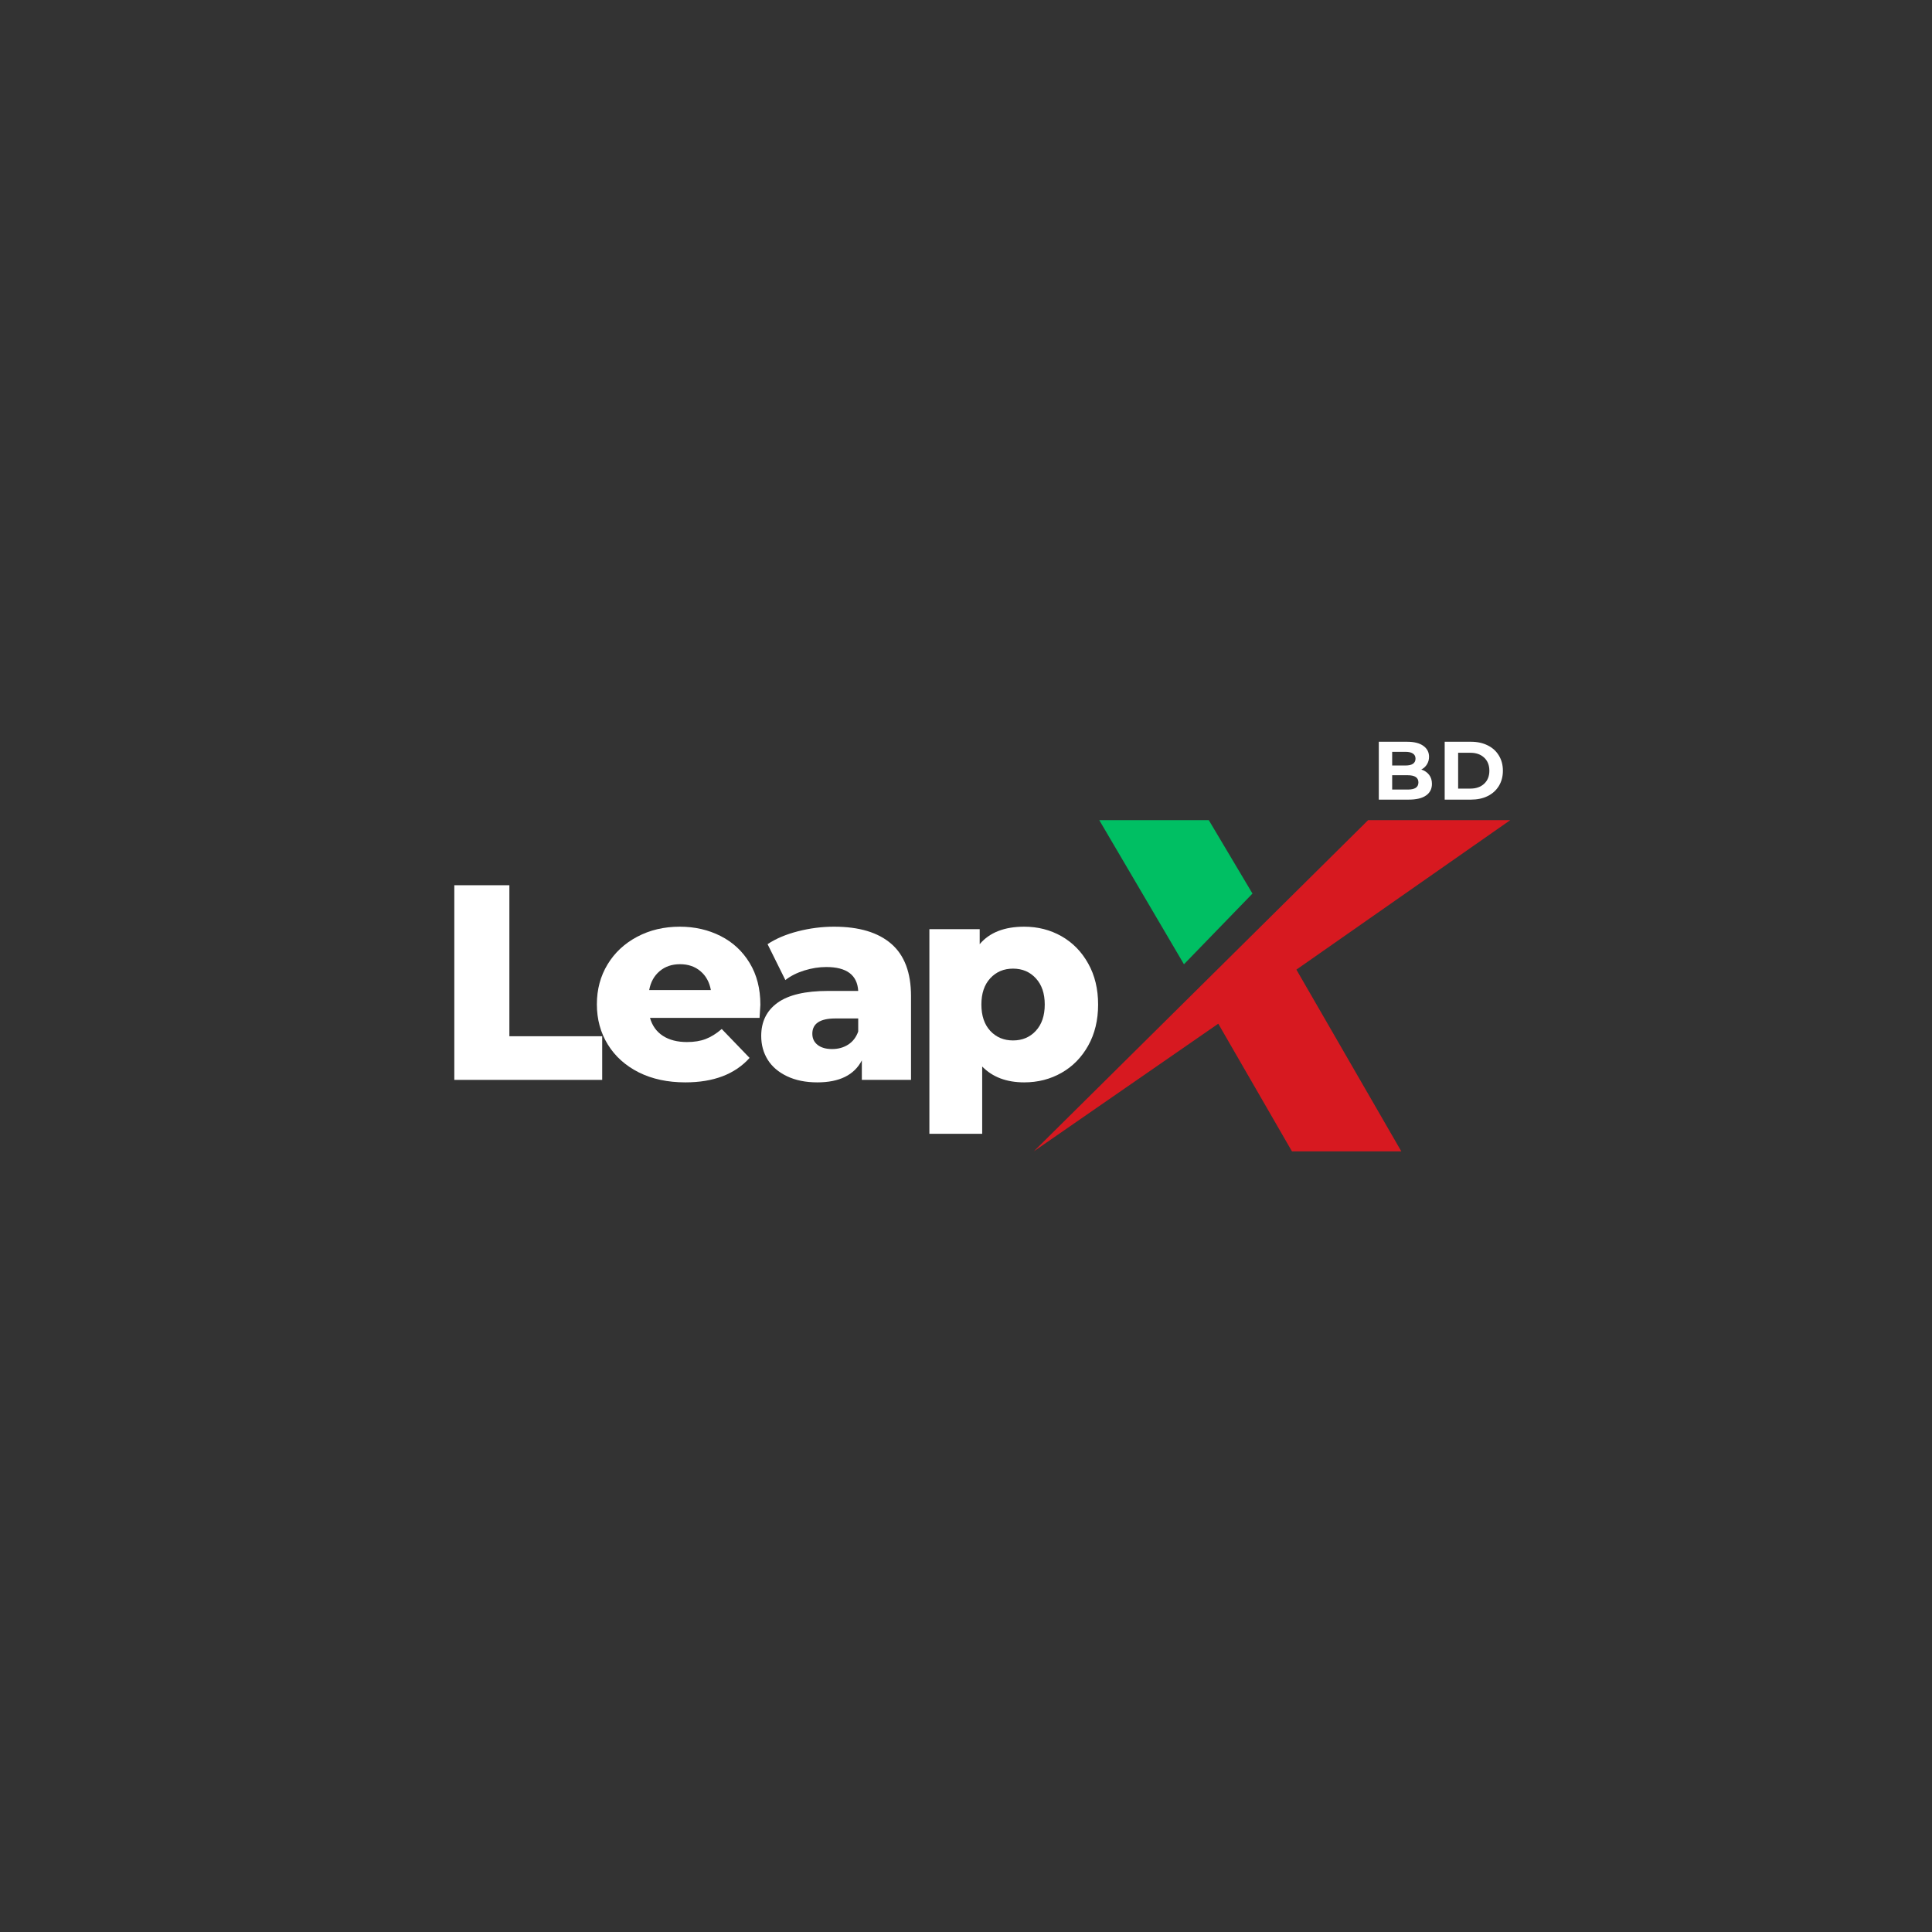 <svg xmlns="http://www.w3.org/2000/svg" xmlns:xlink="http://www.w3.org/1999/xlink" width="500" zoomAndPan="magnify" viewBox="0 0 375 375" height="500" preserveAspectRatio="xMidYMid meet" version="1.0"><rect x="0" y="0" width="375" height="375" fill="#333333" stroke="none"/><defs><g/><clipPath id="96d69f6d1a"><rect x="0" width="180" y="0" height="68"/></clipPath><clipPath id="d89f51c205"><rect x="0" width="29" y="0" height="20"/></clipPath><clipPath id="4bd00380c7"><path d="M 200.551 159.207 L 293.551 159.207 L 293.551 223.707 L 200.551 223.707 Z M 200.551 159.207 " clip-rule="nonzero"/></clipPath><clipPath id="686e507705"><path d="M 213 159.207 L 244 159.207 L 244 188 L 213 188 Z M 213 159.207 " clip-rule="nonzero"/></clipPath></defs><g transform="matrix(1, 0, 0, 1, 84, 156)"><g clip-path="url(#96d69f6d1a)"><g fill="#ffffff" fill-opacity="1"><g transform="translate(0.401, 53.604)"><g><path d="M 3.781 -37.781 L 14.469 -37.781 L 14.469 -8.469 L 32.484 -8.469 L 32.484 0 L 3.781 0 Z M 3.781 -37.781 "/></g></g></g><g fill="#ffffff" fill-opacity="1"><g transform="translate(30.4, 53.604)"><g><path d="M 33.188 -14.578 C 33.188 -14.504 33.133 -13.656 33.031 -12.031 L 11.766 -12.031 C 12.191 -10.52 13.023 -9.359 14.266 -8.547 C 15.516 -7.742 17.07 -7.344 18.938 -7.344 C 20.344 -7.344 21.555 -7.539 22.578 -7.938 C 23.609 -8.332 24.645 -8.977 25.688 -9.875 L 31.094 -4.266 C 28.25 -1.098 24.094 0.484 18.625 0.484 C 15.195 0.484 12.188 -0.16 9.594 -1.453 C 7.008 -2.754 5.004 -4.555 3.578 -6.859 C 2.16 -9.16 1.453 -11.766 1.453 -14.672 C 1.453 -17.555 2.145 -20.141 3.531 -22.422 C 4.914 -24.703 6.832 -26.488 9.281 -27.781 C 11.727 -29.082 14.484 -29.734 17.547 -29.734 C 20.453 -29.734 23.094 -29.129 25.469 -27.922 C 27.844 -26.723 29.723 -24.977 31.109 -22.688 C 32.492 -20.406 33.188 -17.703 33.188 -14.578 Z M 17.594 -22.453 C 16.008 -22.453 14.688 -22 13.625 -21.094 C 12.562 -20.195 11.891 -18.977 11.609 -17.438 L 23.578 -17.438 C 23.297 -18.977 22.625 -20.195 21.562 -21.094 C 20.5 -22 19.176 -22.453 17.594 -22.453 Z M 17.594 -22.453 "/></g></g></g><g fill="#ffffff" fill-opacity="1"><g transform="translate(62.126, 53.604)"><g><path d="M 15.766 -29.734 C 20.617 -29.734 24.32 -28.625 26.875 -26.406 C 29.426 -24.195 30.703 -20.812 30.703 -16.25 L 30.703 0 L 21.156 0 L 21.156 -3.781 C 19.676 -0.938 16.797 0.484 12.516 0.484 C 10.254 0.484 8.297 0.086 6.641 -0.703 C 4.984 -1.492 3.734 -2.562 2.891 -3.906 C 2.047 -5.258 1.625 -6.801 1.625 -8.531 C 1.625 -11.301 2.68 -13.445 4.797 -14.969 C 6.922 -16.5 10.195 -17.266 14.625 -17.266 L 20.453 -17.266 C 20.273 -20.359 18.207 -21.906 14.25 -21.906 C 12.844 -21.906 11.422 -21.68 9.984 -21.234 C 8.547 -20.785 7.32 -20.164 6.312 -19.375 L 2.859 -26.344 C 4.473 -27.414 6.441 -28.25 8.766 -28.844 C 11.086 -29.438 13.422 -29.734 15.766 -29.734 Z M 15.375 -5.984 C 16.562 -5.984 17.602 -6.27 18.5 -6.844 C 19.406 -7.426 20.055 -8.273 20.453 -9.391 L 20.453 -11.922 L 16.031 -11.922 C 13.039 -11.922 11.547 -10.93 11.547 -8.953 C 11.547 -8.055 11.883 -7.336 12.562 -6.797 C 13.25 -6.254 14.188 -5.984 15.375 -5.984 Z M 15.375 -5.984 "/></g></g></g><g fill="#ffffff" fill-opacity="1"><g transform="translate(93.096, 53.604)"><g><path d="M 21.703 -29.734 C 24.359 -29.734 26.773 -29.113 28.953 -27.875 C 31.129 -26.633 32.852 -24.867 34.125 -22.578 C 35.406 -20.297 36.047 -17.645 36.047 -14.625 C 36.047 -11.602 35.406 -8.945 34.125 -6.656 C 32.852 -4.375 31.129 -2.613 28.953 -1.375 C 26.773 -0.133 24.359 0.484 21.703 0.484 C 18.273 0.484 15.555 -0.539 13.547 -2.594 L 13.547 10.469 L 3.297 10.469 L 3.297 -29.25 L 13.062 -29.25 L 13.062 -26.344 C 14.969 -28.602 17.848 -29.734 21.703 -29.734 Z M 19.531 -7.656 C 21.332 -7.656 22.805 -8.273 23.953 -9.516 C 25.109 -10.766 25.688 -12.469 25.688 -14.625 C 25.688 -16.781 25.109 -18.477 23.953 -19.719 C 22.805 -20.969 21.332 -21.594 19.531 -21.594 C 17.738 -21.594 16.266 -20.969 15.109 -19.719 C 13.961 -18.477 13.391 -16.781 13.391 -14.625 C 13.391 -12.469 13.961 -10.766 15.109 -9.516 C 16.266 -8.273 17.738 -7.656 19.531 -7.656 Z M 19.531 -7.656 "/></g></g></g><g fill="#ffffff" fill-opacity="1"><g transform="translate(127.684, 53.604)"><g/></g></g><g fill="#ffffff" fill-opacity="1"><g transform="translate(140.471, 53.604)"><g/></g></g><g fill="#ffffff" fill-opacity="1"><g transform="translate(153.258, 53.604)"><g/></g></g><g fill="#ffffff" fill-opacity="1"><g transform="translate(166.045, 53.604)"><g/></g></g></g></g><g transform="matrix(1, 0, 0, 1, 265, 140)"><g clip-path="url(#d89f51c205)"><g fill="#ffffff" fill-opacity="1"><g transform="translate(1.298, 15.207)"><g><path d="M 9.578 -5.844 C 10.223 -5.633 10.727 -5.289 11.094 -4.812 C 11.457 -4.344 11.641 -3.758 11.641 -3.062 C 11.641 -2.082 11.254 -1.328 10.484 -0.797 C 9.723 -0.266 8.609 0 7.141 0 L 1.328 0 L 1.328 -11.234 L 6.812 -11.234 C 8.188 -11.234 9.238 -10.969 9.969 -10.438 C 10.707 -9.914 11.078 -9.207 11.078 -8.312 C 11.078 -7.77 10.941 -7.281 10.672 -6.844 C 10.41 -6.414 10.047 -6.082 9.578 -5.844 Z M 3.922 -9.281 L 3.922 -6.625 L 6.5 -6.625 C 7.145 -6.625 7.629 -6.734 7.953 -6.953 C 8.285 -7.18 8.453 -7.516 8.453 -7.953 C 8.453 -8.391 8.285 -8.719 7.953 -8.938 C 7.629 -9.164 7.145 -9.281 6.5 -9.281 Z M 6.953 -1.953 C 7.629 -1.953 8.141 -2.062 8.484 -2.281 C 8.836 -2.508 9.016 -2.863 9.016 -3.344 C 9.016 -4.27 8.328 -4.734 6.953 -4.734 L 3.922 -4.734 L 3.922 -1.953 Z M 6.953 -1.953 "/></g></g></g><g fill="#ffffff" fill-opacity="1"><g transform="translate(14.085, 15.207)"><g><path d="M 1.328 -11.234 L 6.438 -11.234 C 7.656 -11.234 8.734 -11 9.672 -10.531 C 10.609 -10.07 11.332 -9.414 11.844 -8.562 C 12.363 -7.719 12.625 -6.734 12.625 -5.609 C 12.625 -4.492 12.363 -3.508 11.844 -2.656 C 11.332 -1.812 10.609 -1.156 9.672 -0.688 C 8.734 -0.227 7.656 0 6.438 0 L 1.328 0 Z M 6.312 -2.141 C 7.426 -2.141 8.316 -2.453 8.984 -3.078 C 9.66 -3.703 10 -4.547 10 -5.609 C 10 -6.68 9.66 -7.531 8.984 -8.156 C 8.316 -8.781 7.426 -9.094 6.312 -9.094 L 3.938 -9.094 L 3.938 -2.141 Z M 6.312 -2.141 "/></g></g></g></g></g><g clip-path="url(#4bd00380c7)"><path fill="#d71920" d="M 293.137 159.191 L 265.551 159.191 L 200.652 223.48 L 236.465 198.699 L 250.77 223.48 L 271.996 223.48 L 251.629 188.203 L 293.137 159.191 " fill-opacity="1" fill-rule="nonzero"/></g><g clip-path="url(#686e507705)"><path fill="#00bf63" d="M 213.367 159.191 L 229.805 187.164 L 243.105 173.441 L 234.625 159.191 L 213.367 159.191 " fill-opacity="1" fill-rule="nonzero"/></g></svg>